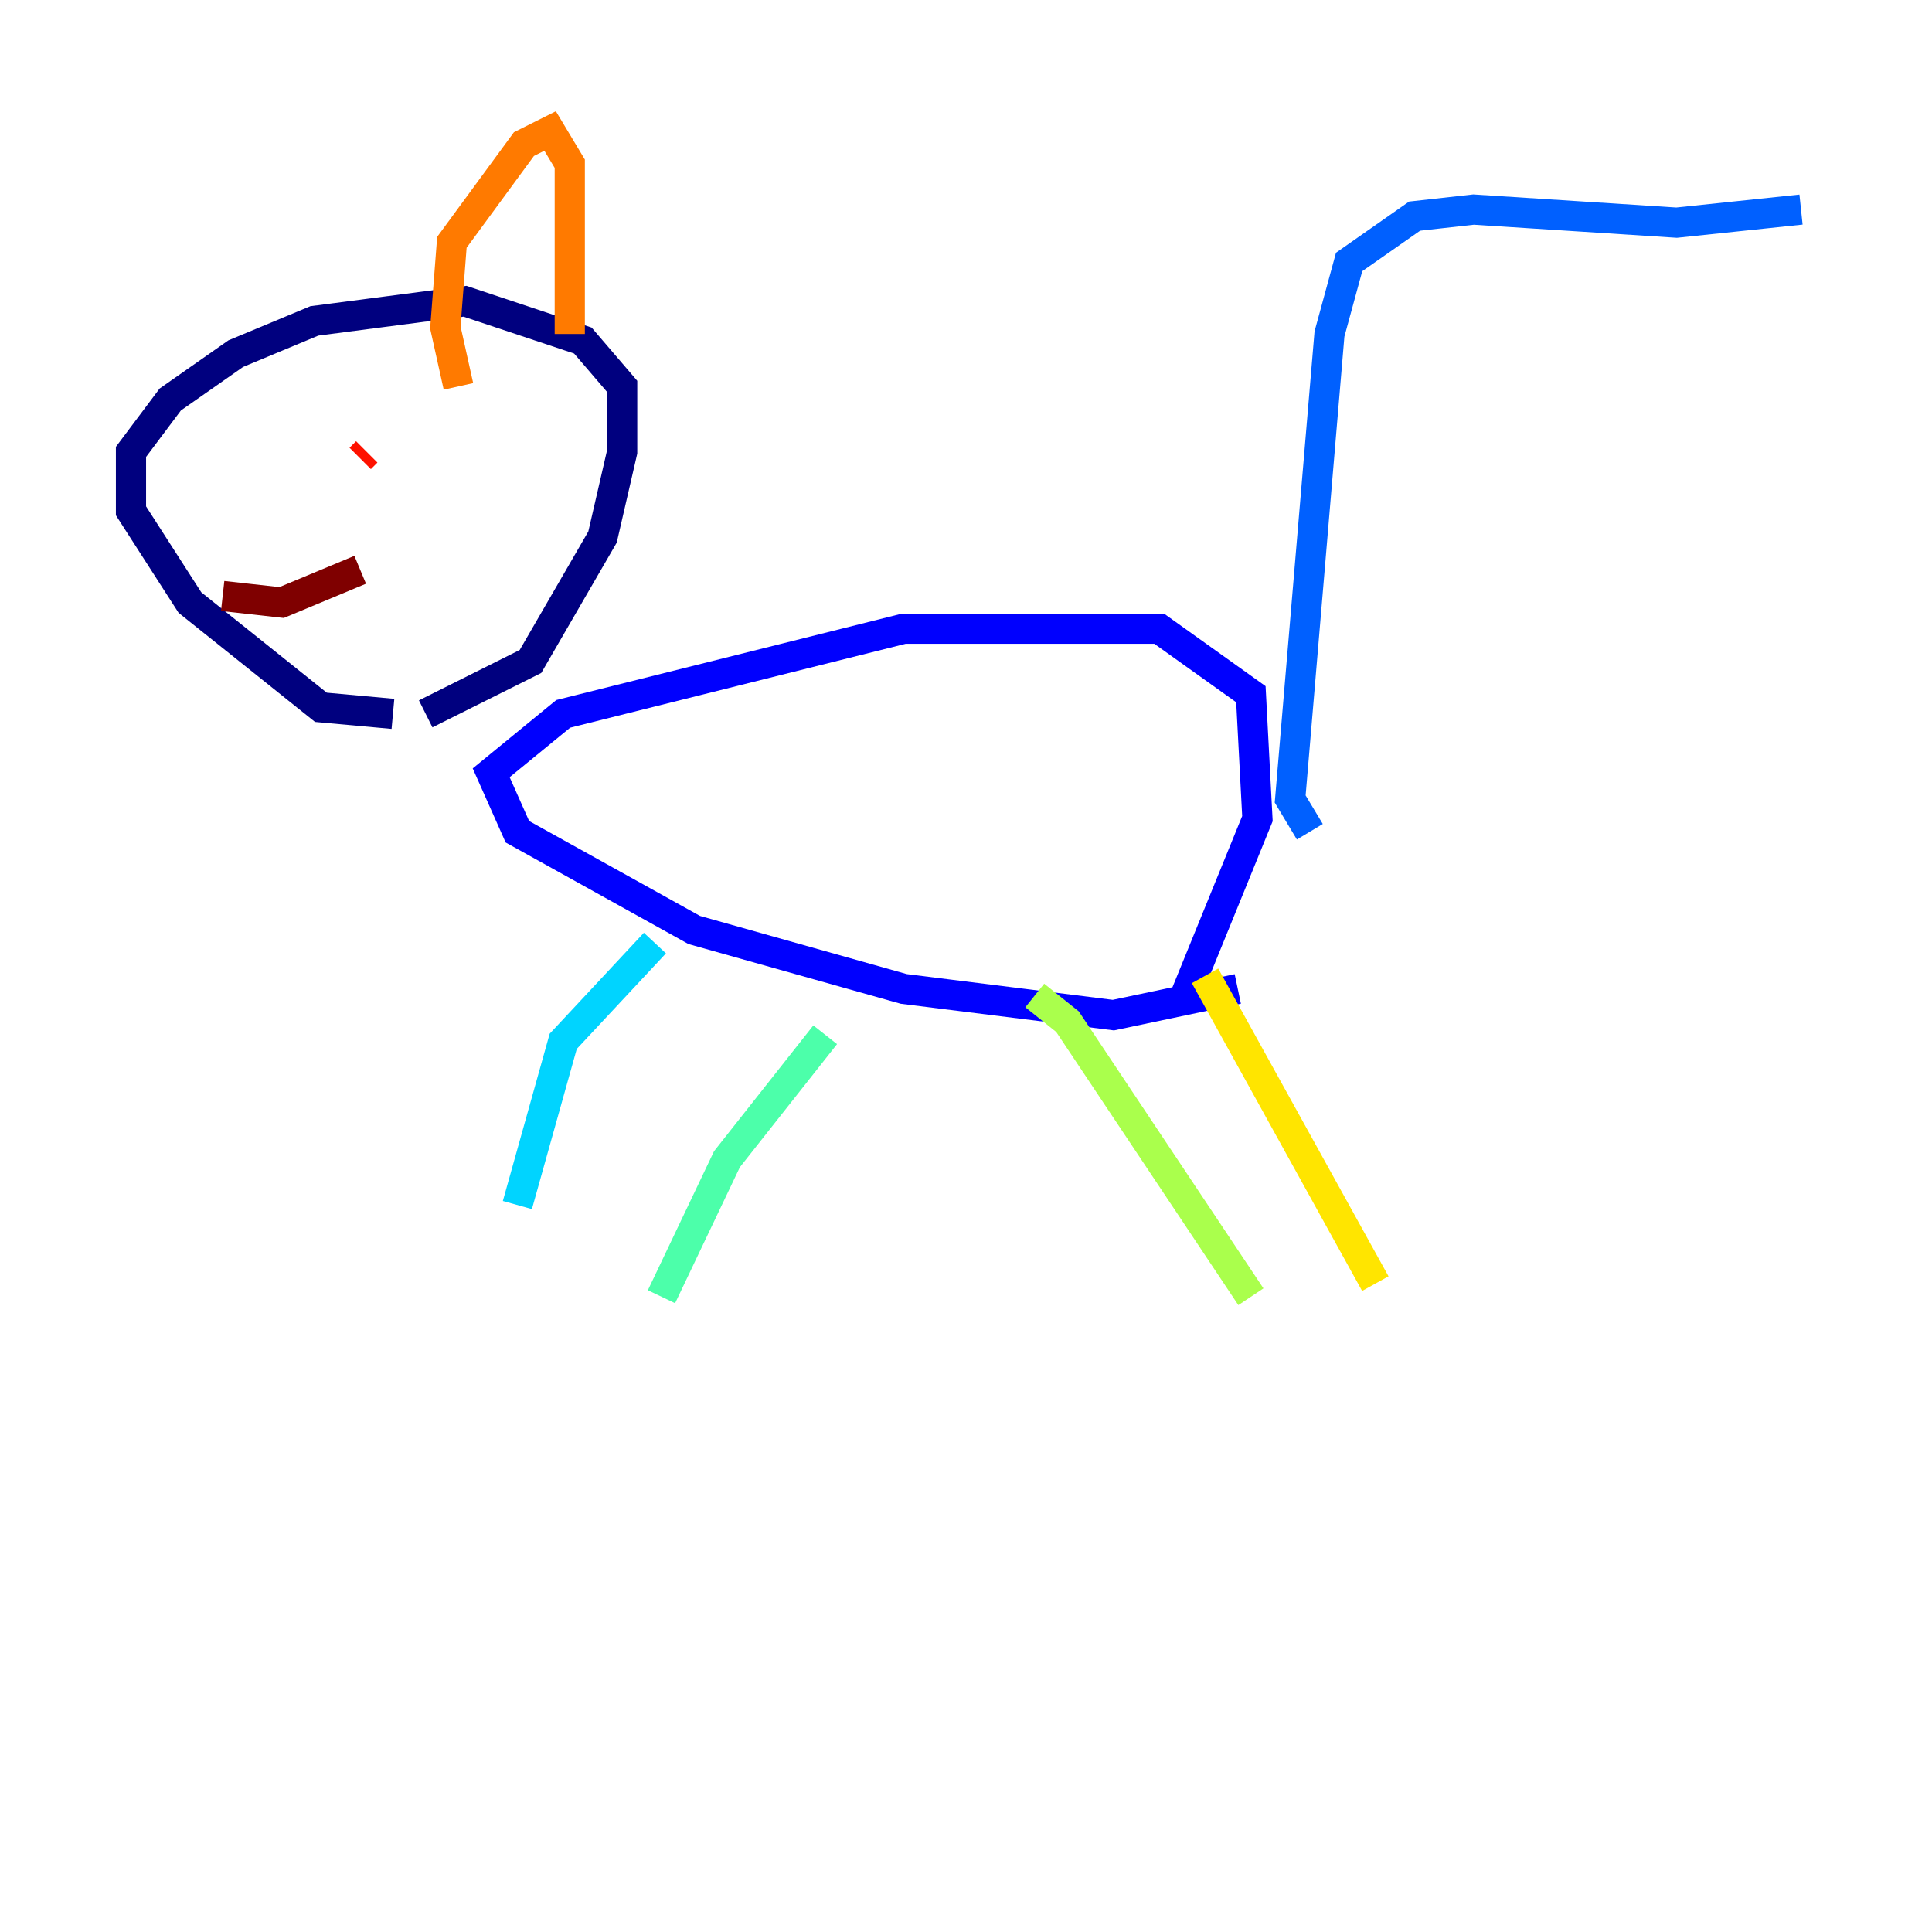<?xml version="1.0" encoding="utf-8" ?>
<svg baseProfile="tiny" height="128" version="1.2" viewBox="0,0,128,128" width="128" xmlns="http://www.w3.org/2000/svg" xmlns:ev="http://www.w3.org/2001/xml-events" xmlns:xlink="http://www.w3.org/1999/xlink"><defs /><polyline fill="none" points="26.034,47.295 21.261,46.861 12.583,39.919 8.678,33.844 8.678,29.939 11.281,26.468 15.62,23.43 20.827,21.261 30.807,19.959 38.617,22.563 41.22,25.6 41.22,29.939 39.919,35.58 35.146,43.824 28.203,47.295" stroke="#00007f" stroke-width="2" /><polyline fill="none" points="82.007,65.519 73.763,67.254 59.878,65.519 45.993,61.614 34.278,55.105 32.542,51.2 37.315,47.295 59.878,41.654 76.8,41.654 82.875,45.993 83.308,54.237 78.536,65.953" stroke="#0000fe" stroke-width="2" /><polyline fill="none" points="86.78,55.105 85.478,52.936 88.081,22.129 89.383,17.356 93.722,14.319 97.627,13.885 111.078,14.752 119.322,13.885" stroke="#0060ff" stroke-width="2" /><polyline fill="none" points="43.39,62.481 37.315,68.99 34.278,79.837" stroke="#00d4ff" stroke-width="2" /><polyline fill="none" points="54.671,68.556 48.163,76.8 43.824,85.912" stroke="#4cffaa" stroke-width="2" /><polyline fill="none" points="68.556,65.953 70.725,67.688 82.875,85.912" stroke="#aaff4c" stroke-width="2" /><polyline fill="none" points="79.837,64.651 91.119,85.044" stroke="#ffe500" stroke-width="2" /><polyline fill="none" points="30.373,25.6 29.505,21.695 29.939,16.054 34.712,9.546 36.447,8.678 37.749,10.848 37.749,22.129" stroke="#ff7a00" stroke-width="2" /><polyline fill="none" points="24.298,29.939 23.864,30.373" stroke="#fe1200" stroke-width="2" /><polyline fill="none" points="14.752,39.485 18.658,39.919 23.864,37.749" stroke="#7f0000" stroke-width="2" /></svg>